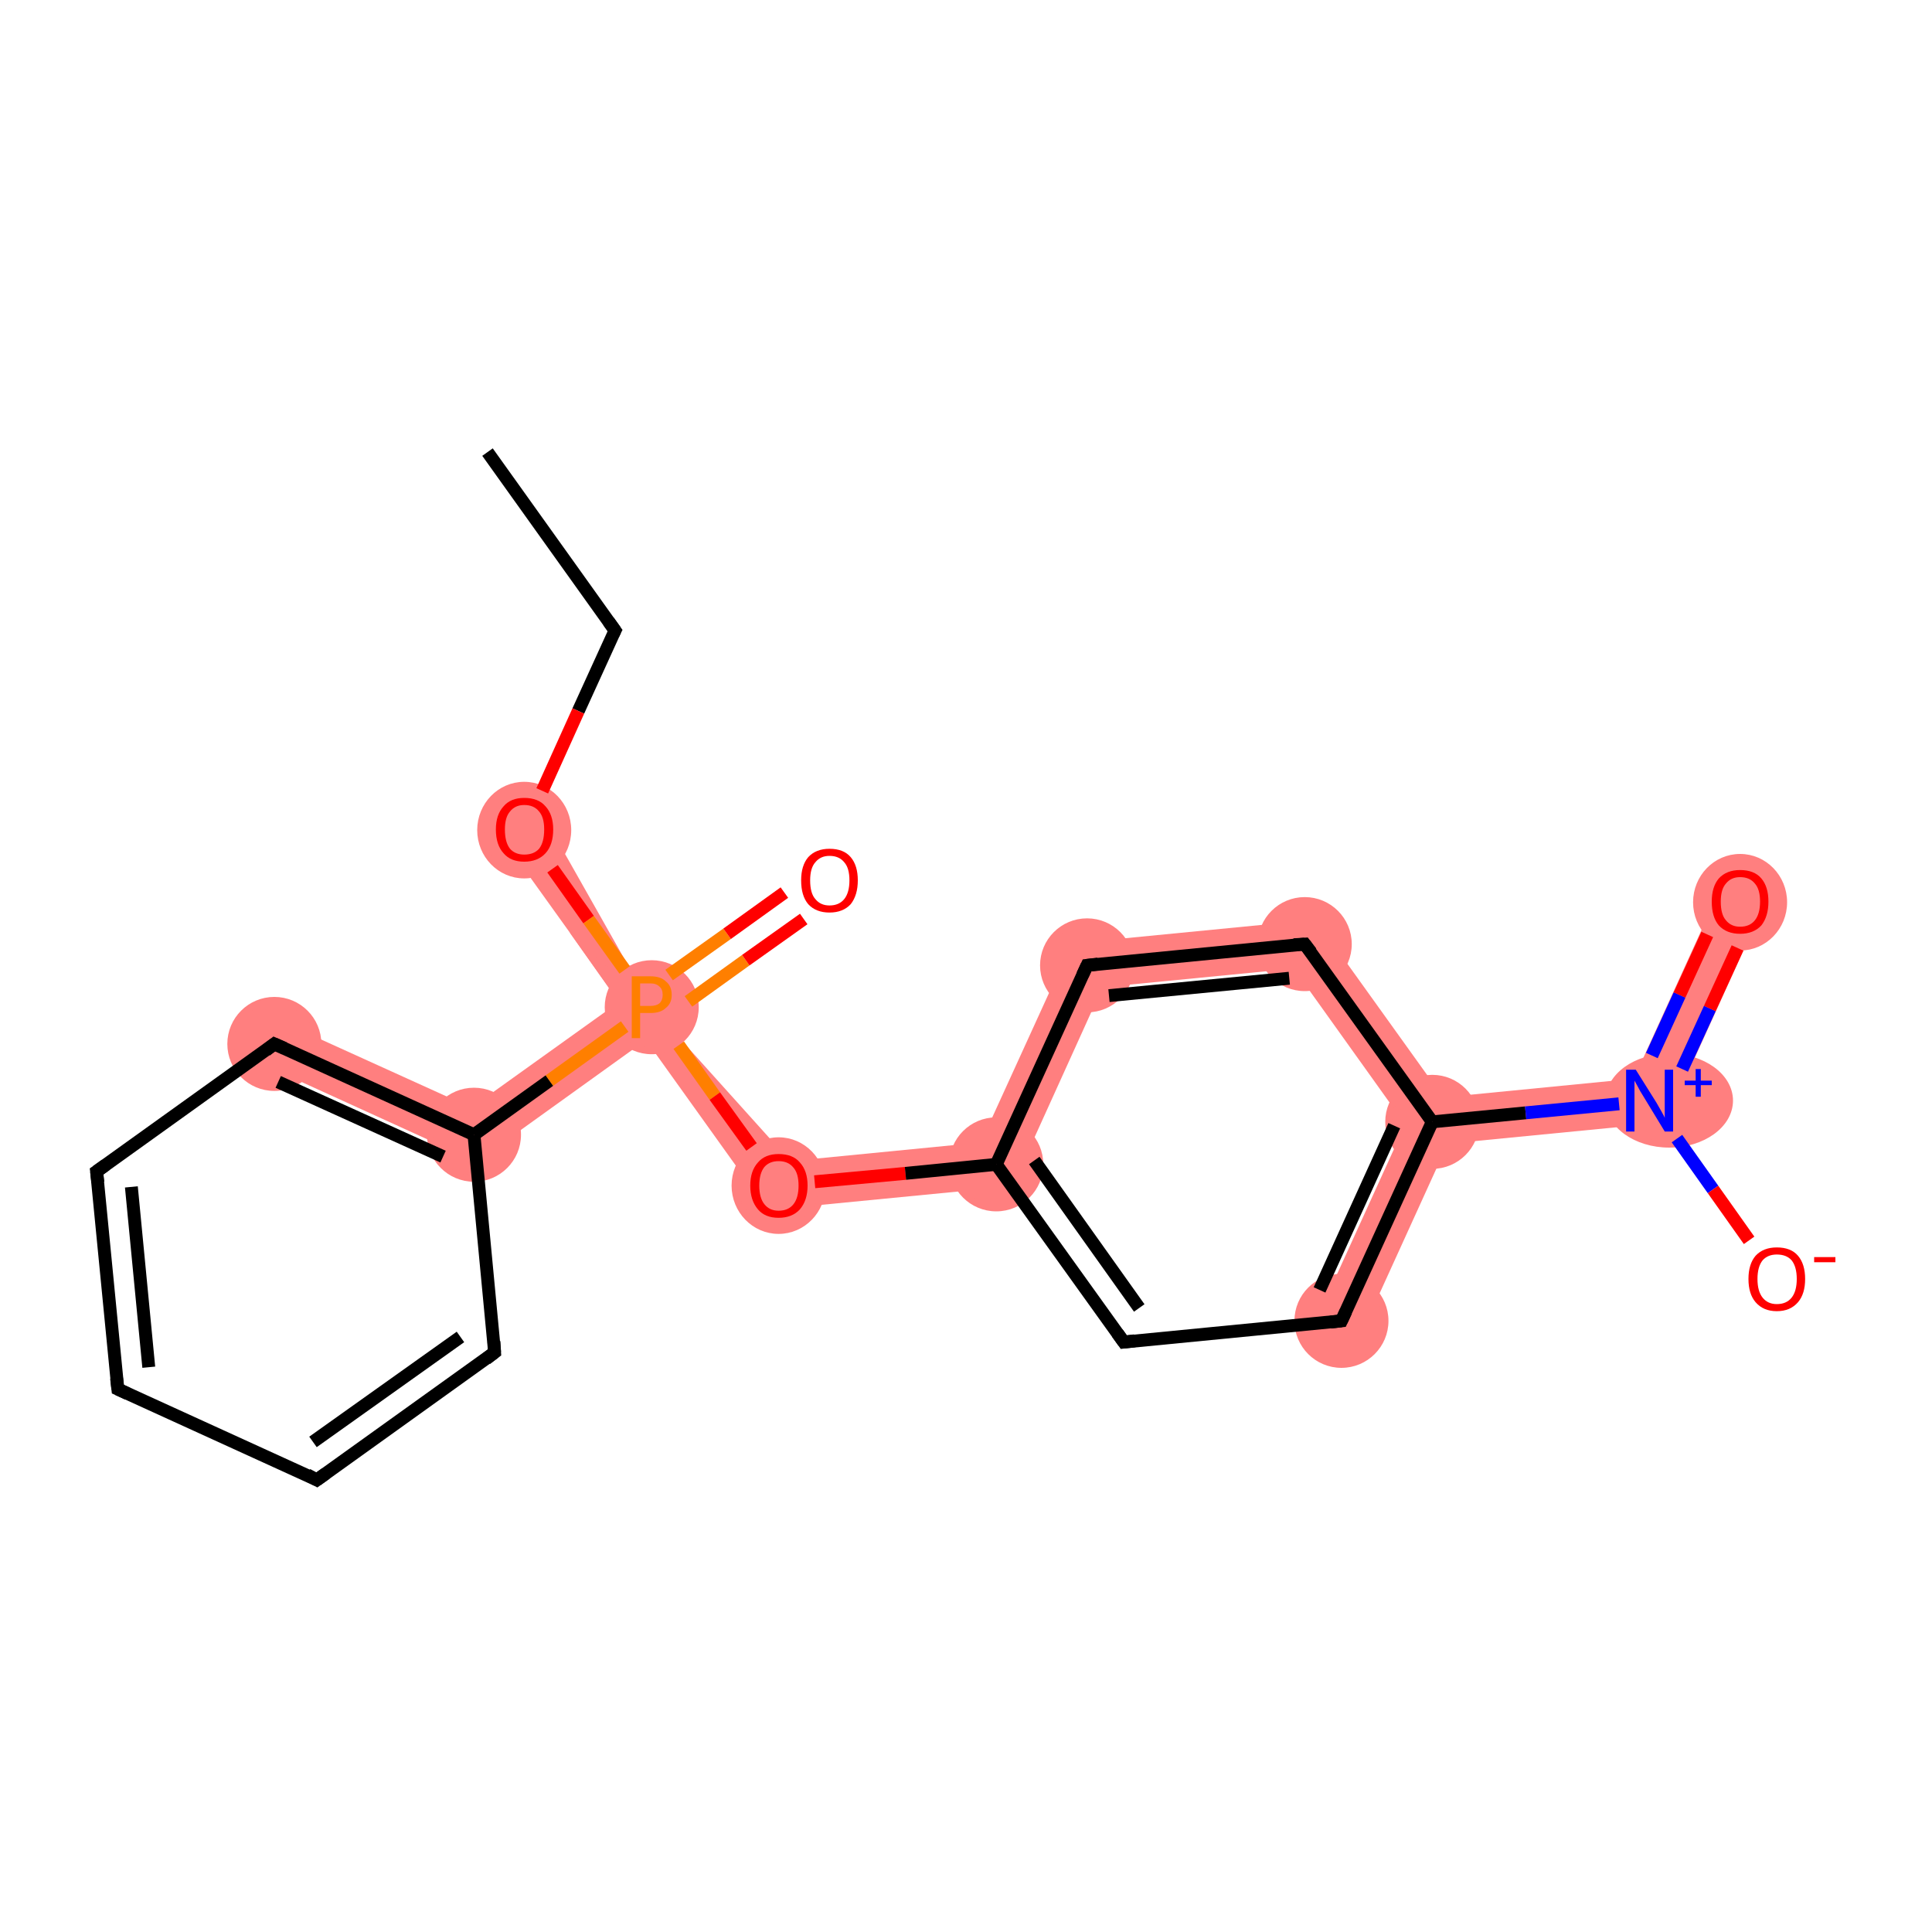 <?xml version='1.0' encoding='iso-8859-1'?>
<svg version='1.1' baseProfile='full'
              xmlns='http://www.w3.org/2000/svg'
                      xmlns:rdkit='http://www.rdkit.org/xml'
                      xmlns:xlink='http://www.w3.org/1999/xlink'
                  xml:space='preserve'
width='300px' height='300px' viewBox='0 0 300 300'>
<!-- END OF HEADER -->
<rect style='opacity:1.0;fill:#FFFFFF;stroke:none' width='300.0' height='300.0' x='0.0' y='0.0'> </rect>
<path class='bond-2 atom-2 atom-3' d='M 84.4,126.7 L 101.2,156.4 L 96.1,155.6 L 88.4,144.7 L 78.5,130.9 Z' style='fill:#FF7F7F;fill-rule:evenodd;fill-opacity:1;stroke:#FF7F7F;stroke-width:0.0px;stroke-linecap:butt;stroke-linejoin:miter;stroke-opacity:1;' />
<path class='bond-4 atom-3 atom-5' d='M 88.4,144.7 L 101.2,156.4 L 122.7,180.3 L 119.2,187.9 L 100.3,161.5 Z' style='fill:#FF7F7F;fill-rule:evenodd;fill-opacity:1;stroke:#FF7F7F;stroke-width:0.0px;stroke-linecap:butt;stroke-linejoin:miter;stroke-opacity:1;' />
<path class='bond-14 atom-3 atom-15' d='M 96.1,155.6 L 101.2,156.4 L 100.3,161.5 L 74.0,180.4 L 73.2,172.0 Z' style='fill:#FF7F7F;fill-rule:evenodd;fill-opacity:1;stroke:#FF7F7F;stroke-width:0.0px;stroke-linecap:butt;stroke-linejoin:miter;stroke-opacity:1;' />
<path class='bond-5 atom-5 atom-6' d='M 152.3,177.4 L 157.2,184.2 L 119.2,187.9 L 122.7,180.3 Z' style='fill:#FF7F7F;fill-rule:evenodd;fill-opacity:1;stroke:#FF7F7F;stroke-width:0.0px;stroke-linecap:butt;stroke-linejoin:miter;stroke-opacity:1;' />
<path class='bond-20 atom-6 atom-14' d='M 166.4,146.5 L 171.2,153.3 L 157.2,184.2 L 152.3,177.4 Z' style='fill:#FF7F7F;fill-rule:evenodd;fill-opacity:1;stroke:#FF7F7F;stroke-width:0.0px;stroke-linecap:butt;stroke-linejoin:miter;stroke-opacity:1;' />
<path class='bond-8 atom-8 atom-9' d='M 222.4,174.2 L 224.8,177.6 L 211.6,206.6 L 205.0,203.6 L 218.2,174.6 Z' style='fill:#FF7F7F;fill-rule:evenodd;fill-opacity:1;stroke:#FF7F7F;stroke-width:0.0px;stroke-linecap:butt;stroke-linejoin:miter;stroke-opacity:1;' />
<path class='bond-9 atom-9 atom-10' d='M 253.7,167.5 L 258.6,174.3 L 224.8,177.6 L 222.4,174.2 L 224.1,170.4 Z' style='fill:#FF7F7F;fill-rule:evenodd;fill-opacity:1;stroke:#FF7F7F;stroke-width:0.0px;stroke-linecap:butt;stroke-linejoin:miter;stroke-opacity:1;' />
<path class='bond-12 atom-9 atom-13' d='M 204.3,142.8 L 224.1,170.4 L 222.4,174.2 L 218.2,174.6 L 200.9,150.4 Z' style='fill:#FF7F7F;fill-rule:evenodd;fill-opacity:1;stroke:#FF7F7F;stroke-width:0.0px;stroke-linecap:butt;stroke-linejoin:miter;stroke-opacity:1;' />
<path class='bond-10 atom-10 atom-11' d='M 266.9,138.5 L 273.5,141.5 L 258.6,174.3 L 253.7,167.5 Z' style='fill:#FF7F7F;fill-rule:evenodd;fill-opacity:1;stroke:#FF7F7F;stroke-width:0.0px;stroke-linecap:butt;stroke-linejoin:miter;stroke-opacity:1;' />
<path class='bond-13 atom-13 atom-14' d='M 204.3,142.8 L 200.9,150.4 L 171.2,153.3 L 166.4,146.5 Z' style='fill:#FF7F7F;fill-rule:evenodd;fill-opacity:1;stroke:#FF7F7F;stroke-width:0.0px;stroke-linecap:butt;stroke-linejoin:miter;stroke-opacity:1;' />
<path class='bond-15 atom-15 atom-16' d='M 44.1,158.8 L 73.2,172.0 L 74.0,180.4 L 41.1,165.4 Z' style='fill:#FF7F7F;fill-rule:evenodd;fill-opacity:1;stroke:#FF7F7F;stroke-width:0.0px;stroke-linecap:butt;stroke-linejoin:miter;stroke-opacity:1;' />
<ellipse cx='81.4' cy='128.9' rx='6.8' ry='7.0' class='atom-2'  style='fill:#FF7F7F;fill-rule:evenodd;stroke:#FF7F7F;stroke-width:1.0px;stroke-linecap:butt;stroke-linejoin:miter;stroke-opacity:1' />
<ellipse cx='101.2' cy='156.4' rx='6.8' ry='6.8' class='atom-3'  style='fill:#FF7F7F;fill-rule:evenodd;stroke:#FF7F7F;stroke-width:1.0px;stroke-linecap:butt;stroke-linejoin:miter;stroke-opacity:1' />
<ellipse cx='120.9' cy='184.1' rx='6.8' ry='7.0' class='atom-5'  style='fill:#FF7F7F;fill-rule:evenodd;stroke:#FF7F7F;stroke-width:1.0px;stroke-linecap:butt;stroke-linejoin:miter;stroke-opacity:1' />
<ellipse cx='154.7' cy='180.8' rx='6.8' ry='6.8' class='atom-6'  style='fill:#FF7F7F;fill-rule:evenodd;stroke:#FF7F7F;stroke-width:1.0px;stroke-linecap:butt;stroke-linejoin:miter;stroke-opacity:1' />
<ellipse cx='208.3' cy='205.1' rx='6.8' ry='6.8' class='atom-8'  style='fill:#FF7F7F;fill-rule:evenodd;stroke:#FF7F7F;stroke-width:1.0px;stroke-linecap:butt;stroke-linejoin:miter;stroke-opacity:1' />
<ellipse cx='222.4' cy='174.2' rx='6.8' ry='6.8' class='atom-9'  style='fill:#FF7F7F;fill-rule:evenodd;stroke:#FF7F7F;stroke-width:1.0px;stroke-linecap:butt;stroke-linejoin:miter;stroke-opacity:1' />
<ellipse cx='259.2' cy='170.9' rx='9.4' ry='6.8' class='atom-10'  style='fill:#FF7F7F;fill-rule:evenodd;stroke:#FF7F7F;stroke-width:1.0px;stroke-linecap:butt;stroke-linejoin:miter;stroke-opacity:1' />
<ellipse cx='270.2' cy='140.1' rx='6.8' ry='7.0' class='atom-11'  style='fill:#FF7F7F;fill-rule:evenodd;stroke:#FF7F7F;stroke-width:1.0px;stroke-linecap:butt;stroke-linejoin:miter;stroke-opacity:1' />
<ellipse cx='202.6' cy='146.6' rx='6.8' ry='6.8' class='atom-13'  style='fill:#FF7F7F;fill-rule:evenodd;stroke:#FF7F7F;stroke-width:1.0px;stroke-linecap:butt;stroke-linejoin:miter;stroke-opacity:1' />
<ellipse cx='168.8' cy='149.9' rx='6.8' ry='6.8' class='atom-14'  style='fill:#FF7F7F;fill-rule:evenodd;stroke:#FF7F7F;stroke-width:1.0px;stroke-linecap:butt;stroke-linejoin:miter;stroke-opacity:1' />
<ellipse cx='73.6' cy='176.2' rx='6.8' ry='6.8' class='atom-15'  style='fill:#FF7F7F;fill-rule:evenodd;stroke:#FF7F7F;stroke-width:1.0px;stroke-linecap:butt;stroke-linejoin:miter;stroke-opacity:1' />
<ellipse cx='42.6' cy='162.1' rx='6.8' ry='6.8' class='atom-16'  style='fill:#FF7F7F;fill-rule:evenodd;stroke:#FF7F7F;stroke-width:1.0px;stroke-linecap:butt;stroke-linejoin:miter;stroke-opacity:1' />
<path class='bond-0 atom-0 atom-1' d='M 75.7,70.2 L 95.5,97.9' style='fill:none;fill-rule:evenodd;stroke:#000000;stroke-width:2.0px;stroke-linecap:butt;stroke-linejoin:miter;stroke-opacity:1' />
<path class='bond-1 atom-1 atom-2' d='M 95.5,97.9 L 89.8,110.4' style='fill:none;fill-rule:evenodd;stroke:#000000;stroke-width:2.0px;stroke-linecap:butt;stroke-linejoin:miter;stroke-opacity:1' />
<path class='bond-1 atom-1 atom-2' d='M 89.8,110.4 L 84.2,122.8' style='fill:none;fill-rule:evenodd;stroke:#FF0000;stroke-width:2.0px;stroke-linecap:butt;stroke-linejoin:miter;stroke-opacity:1' />
<path class='bond-2 atom-2 atom-3' d='M 85.8,134.9 L 91.4,142.8' style='fill:none;fill-rule:evenodd;stroke:#FF0000;stroke-width:2.0px;stroke-linecap:butt;stroke-linejoin:miter;stroke-opacity:1' />
<path class='bond-2 atom-2 atom-3' d='M 91.4,142.8 L 97.0,150.6' style='fill:none;fill-rule:evenodd;stroke:#FF7F00;stroke-width:2.0px;stroke-linecap:butt;stroke-linejoin:miter;stroke-opacity:1' />
<path class='bond-3 atom-3 atom-4' d='M 106.9,155.5 L 115.8,149.1' style='fill:none;fill-rule:evenodd;stroke:#FF7F00;stroke-width:2.0px;stroke-linecap:butt;stroke-linejoin:miter;stroke-opacity:1' />
<path class='bond-3 atom-3 atom-4' d='M 115.8,149.1 L 124.8,142.7' style='fill:none;fill-rule:evenodd;stroke:#FF0000;stroke-width:2.0px;stroke-linecap:butt;stroke-linejoin:miter;stroke-opacity:1' />
<path class='bond-3 atom-3 atom-4' d='M 103.9,151.4 L 112.9,145.0' style='fill:none;fill-rule:evenodd;stroke:#FF7F00;stroke-width:2.0px;stroke-linecap:butt;stroke-linejoin:miter;stroke-opacity:1' />
<path class='bond-3 atom-3 atom-4' d='M 112.9,145.0 L 121.8,138.6' style='fill:none;fill-rule:evenodd;stroke:#FF0000;stroke-width:2.0px;stroke-linecap:butt;stroke-linejoin:miter;stroke-opacity:1' />
<path class='bond-4 atom-3 atom-5' d='M 105.4,162.3 L 111.0,170.2' style='fill:none;fill-rule:evenodd;stroke:#FF7F00;stroke-width:2.0px;stroke-linecap:butt;stroke-linejoin:miter;stroke-opacity:1' />
<path class='bond-4 atom-3 atom-5' d='M 111.0,170.2 L 116.7,178.1' style='fill:none;fill-rule:evenodd;stroke:#FF0000;stroke-width:2.0px;stroke-linecap:butt;stroke-linejoin:miter;stroke-opacity:1' />
<path class='bond-5 atom-5 atom-6' d='M 126.5,183.5 L 140.6,182.2' style='fill:none;fill-rule:evenodd;stroke:#FF0000;stroke-width:2.0px;stroke-linecap:butt;stroke-linejoin:miter;stroke-opacity:1' />
<path class='bond-5 atom-5 atom-6' d='M 140.6,182.2 L 154.7,180.8' style='fill:none;fill-rule:evenodd;stroke:#000000;stroke-width:2.0px;stroke-linecap:butt;stroke-linejoin:miter;stroke-opacity:1' />
<path class='bond-6 atom-6 atom-7' d='M 154.7,180.8 L 174.5,208.4' style='fill:none;fill-rule:evenodd;stroke:#000000;stroke-width:2.0px;stroke-linecap:butt;stroke-linejoin:miter;stroke-opacity:1' />
<path class='bond-6 atom-6 atom-7' d='M 160.6,180.2 L 176.9,203.1' style='fill:none;fill-rule:evenodd;stroke:#000000;stroke-width:2.0px;stroke-linecap:butt;stroke-linejoin:miter;stroke-opacity:1' />
<path class='bond-7 atom-7 atom-8' d='M 174.5,208.4 L 208.3,205.1' style='fill:none;fill-rule:evenodd;stroke:#000000;stroke-width:2.0px;stroke-linecap:butt;stroke-linejoin:miter;stroke-opacity:1' />
<path class='bond-8 atom-8 atom-9' d='M 208.3,205.1 L 222.4,174.2' style='fill:none;fill-rule:evenodd;stroke:#000000;stroke-width:2.0px;stroke-linecap:butt;stroke-linejoin:miter;stroke-opacity:1' />
<path class='bond-8 atom-8 atom-9' d='M 204.9,200.3 L 216.5,174.8' style='fill:none;fill-rule:evenodd;stroke:#000000;stroke-width:2.0px;stroke-linecap:butt;stroke-linejoin:miter;stroke-opacity:1' />
<path class='bond-9 atom-9 atom-10' d='M 222.4,174.2 L 236.9,172.8' style='fill:none;fill-rule:evenodd;stroke:#000000;stroke-width:2.0px;stroke-linecap:butt;stroke-linejoin:miter;stroke-opacity:1' />
<path class='bond-9 atom-9 atom-10' d='M 236.9,172.8 L 251.4,171.4' style='fill:none;fill-rule:evenodd;stroke:#0000FF;stroke-width:2.0px;stroke-linecap:butt;stroke-linejoin:miter;stroke-opacity:1' />
<path class='bond-10 atom-10 atom-11' d='M 261.2,166.0 L 265.5,156.6' style='fill:none;fill-rule:evenodd;stroke:#0000FF;stroke-width:2.0px;stroke-linecap:butt;stroke-linejoin:miter;stroke-opacity:1' />
<path class='bond-10 atom-10 atom-11' d='M 265.5,156.6 L 269.8,147.2' style='fill:none;fill-rule:evenodd;stroke:#FF0000;stroke-width:2.0px;stroke-linecap:butt;stroke-linejoin:miter;stroke-opacity:1' />
<path class='bond-10 atom-10 atom-11' d='M 256.5,163.9 L 260.8,154.5' style='fill:none;fill-rule:evenodd;stroke:#0000FF;stroke-width:2.0px;stroke-linecap:butt;stroke-linejoin:miter;stroke-opacity:1' />
<path class='bond-10 atom-10 atom-11' d='M 260.8,154.5 L 265.1,145.1' style='fill:none;fill-rule:evenodd;stroke:#FF0000;stroke-width:2.0px;stroke-linecap:butt;stroke-linejoin:miter;stroke-opacity:1' />
<path class='bond-11 atom-10 atom-12' d='M 260.4,176.8 L 266.0,184.7' style='fill:none;fill-rule:evenodd;stroke:#0000FF;stroke-width:2.0px;stroke-linecap:butt;stroke-linejoin:miter;stroke-opacity:1' />
<path class='bond-11 atom-10 atom-12' d='M 266.0,184.7 L 271.6,192.6' style='fill:none;fill-rule:evenodd;stroke:#FF0000;stroke-width:2.0px;stroke-linecap:butt;stroke-linejoin:miter;stroke-opacity:1' />
<path class='bond-12 atom-9 atom-13' d='M 222.4,174.2 L 202.6,146.6' style='fill:none;fill-rule:evenodd;stroke:#000000;stroke-width:2.0px;stroke-linecap:butt;stroke-linejoin:miter;stroke-opacity:1' />
<path class='bond-13 atom-13 atom-14' d='M 202.6,146.6 L 168.8,149.9' style='fill:none;fill-rule:evenodd;stroke:#000000;stroke-width:2.0px;stroke-linecap:butt;stroke-linejoin:miter;stroke-opacity:1' />
<path class='bond-13 atom-13 atom-14' d='M 200.2,151.9 L 172.2,154.6' style='fill:none;fill-rule:evenodd;stroke:#000000;stroke-width:2.0px;stroke-linecap:butt;stroke-linejoin:miter;stroke-opacity:1' />
<path class='bond-14 atom-3 atom-15' d='M 97.0,159.4 L 85.3,167.8' style='fill:none;fill-rule:evenodd;stroke:#FF7F00;stroke-width:2.0px;stroke-linecap:butt;stroke-linejoin:miter;stroke-opacity:1' />
<path class='bond-14 atom-3 atom-15' d='M 85.3,167.8 L 73.6,176.2' style='fill:none;fill-rule:evenodd;stroke:#000000;stroke-width:2.0px;stroke-linecap:butt;stroke-linejoin:miter;stroke-opacity:1' />
<path class='bond-15 atom-15 atom-16' d='M 73.6,176.2 L 42.6,162.1' style='fill:none;fill-rule:evenodd;stroke:#000000;stroke-width:2.0px;stroke-linecap:butt;stroke-linejoin:miter;stroke-opacity:1' />
<path class='bond-15 atom-15 atom-16' d='M 68.8,179.6 L 43.2,168.0' style='fill:none;fill-rule:evenodd;stroke:#000000;stroke-width:2.0px;stroke-linecap:butt;stroke-linejoin:miter;stroke-opacity:1' />
<path class='bond-16 atom-16 atom-17' d='M 42.6,162.1 L 15.0,181.9' style='fill:none;fill-rule:evenodd;stroke:#000000;stroke-width:2.0px;stroke-linecap:butt;stroke-linejoin:miter;stroke-opacity:1' />
<path class='bond-17 atom-17 atom-18' d='M 15.0,181.9 L 18.3,215.7' style='fill:none;fill-rule:evenodd;stroke:#000000;stroke-width:2.0px;stroke-linecap:butt;stroke-linejoin:miter;stroke-opacity:1' />
<path class='bond-17 atom-17 atom-18' d='M 20.4,184.3 L 23.1,212.3' style='fill:none;fill-rule:evenodd;stroke:#000000;stroke-width:2.0px;stroke-linecap:butt;stroke-linejoin:miter;stroke-opacity:1' />
<path class='bond-18 atom-18 atom-19' d='M 18.3,215.7 L 49.2,229.8' style='fill:none;fill-rule:evenodd;stroke:#000000;stroke-width:2.0px;stroke-linecap:butt;stroke-linejoin:miter;stroke-opacity:1' />
<path class='bond-19 atom-19 atom-20' d='M 49.2,229.8 L 76.8,210.0' style='fill:none;fill-rule:evenodd;stroke:#000000;stroke-width:2.0px;stroke-linecap:butt;stroke-linejoin:miter;stroke-opacity:1' />
<path class='bond-19 atom-19 atom-20' d='M 48.6,223.9 L 71.5,207.6' style='fill:none;fill-rule:evenodd;stroke:#000000;stroke-width:2.0px;stroke-linecap:butt;stroke-linejoin:miter;stroke-opacity:1' />
<path class='bond-20 atom-14 atom-6' d='M 168.8,149.9 L 154.7,180.8' style='fill:none;fill-rule:evenodd;stroke:#000000;stroke-width:2.0px;stroke-linecap:butt;stroke-linejoin:miter;stroke-opacity:1' />
<path class='bond-21 atom-20 atom-15' d='M 76.8,210.0 L 73.6,176.2' style='fill:none;fill-rule:evenodd;stroke:#000000;stroke-width:2.0px;stroke-linecap:butt;stroke-linejoin:miter;stroke-opacity:1' />
<path d='M 94.5,96.5 L 95.5,97.9 L 95.2,98.5' style='fill:none;stroke:#000000;stroke-width:2.0px;stroke-linecap:butt;stroke-linejoin:miter;stroke-opacity:1;' />
<path d='M 173.5,207.0 L 174.5,208.4 L 176.2,208.2' style='fill:none;stroke:#000000;stroke-width:2.0px;stroke-linecap:butt;stroke-linejoin:miter;stroke-opacity:1;' />
<path d='M 206.6,205.3 L 208.3,205.1 L 209.0,203.6' style='fill:none;stroke:#000000;stroke-width:2.0px;stroke-linecap:butt;stroke-linejoin:miter;stroke-opacity:1;' />
<path d='M 203.6,147.9 L 202.6,146.6 L 200.9,146.7' style='fill:none;stroke:#000000;stroke-width:2.0px;stroke-linecap:butt;stroke-linejoin:miter;stroke-opacity:1;' />
<path d='M 170.5,149.7 L 168.8,149.9 L 168.1,151.4' style='fill:none;stroke:#000000;stroke-width:2.0px;stroke-linecap:butt;stroke-linejoin:miter;stroke-opacity:1;' />
<path d='M 44.2,162.8 L 42.6,162.1 L 41.3,163.1' style='fill:none;stroke:#000000;stroke-width:2.0px;stroke-linecap:butt;stroke-linejoin:miter;stroke-opacity:1;' />
<path d='M 16.4,180.9 L 15.0,181.9 L 15.2,183.6' style='fill:none;stroke:#000000;stroke-width:2.0px;stroke-linecap:butt;stroke-linejoin:miter;stroke-opacity:1;' />
<path d='M 18.1,214.0 L 18.3,215.7 L 19.8,216.4' style='fill:none;stroke:#000000;stroke-width:2.0px;stroke-linecap:butt;stroke-linejoin:miter;stroke-opacity:1;' />
<path d='M 47.7,229.0 L 49.2,229.8 L 50.6,228.8' style='fill:none;stroke:#000000;stroke-width:2.0px;stroke-linecap:butt;stroke-linejoin:miter;stroke-opacity:1;' />
<path d='M 75.5,211.0 L 76.8,210.0 L 76.7,208.3' style='fill:none;stroke:#000000;stroke-width:2.0px;stroke-linecap:butt;stroke-linejoin:miter;stroke-opacity:1;' />
<path class='atom-2' d='M 77.0 128.8
Q 77.0 126.5, 78.2 125.2
Q 79.3 123.9, 81.4 123.9
Q 83.6 123.9, 84.7 125.2
Q 85.9 126.5, 85.9 128.8
Q 85.9 131.2, 84.7 132.5
Q 83.5 133.8, 81.4 133.8
Q 79.3 133.8, 78.2 132.5
Q 77.0 131.2, 77.0 128.8
M 81.4 132.7
Q 82.9 132.7, 83.7 131.8
Q 84.5 130.8, 84.5 128.8
Q 84.5 126.9, 83.7 126.0
Q 82.9 125.0, 81.4 125.0
Q 80.0 125.0, 79.2 126.0
Q 78.4 126.9, 78.4 128.8
Q 78.4 130.8, 79.2 131.8
Q 80.0 132.7, 81.4 132.7
' fill='#FF0000'/>
<path class='atom-3' d='M 101.0 151.6
Q 102.6 151.6, 103.4 152.4
Q 104.3 153.1, 104.3 154.5
Q 104.3 155.8, 103.4 156.5
Q 102.6 157.3, 101.0 157.3
L 99.4 157.3
L 99.4 161.2
L 98.1 161.2
L 98.1 151.6
L 101.0 151.6
M 101.0 156.2
Q 101.9 156.2, 102.4 155.8
Q 102.9 155.3, 102.9 154.5
Q 102.9 153.6, 102.4 153.2
Q 101.9 152.7, 101.0 152.7
L 99.4 152.7
L 99.4 156.2
L 101.0 156.2
' fill='#FF7F00'/>
<path class='atom-4' d='M 124.4 136.7
Q 124.4 134.4, 125.5 133.1
Q 126.7 131.8, 128.8 131.8
Q 131.0 131.8, 132.1 133.1
Q 133.2 134.4, 133.2 136.7
Q 133.2 139.0, 132.1 140.4
Q 130.9 141.7, 128.8 141.7
Q 126.7 141.7, 125.5 140.4
Q 124.4 139.1, 124.4 136.7
M 128.8 140.6
Q 130.3 140.6, 131.1 139.6
Q 131.9 138.6, 131.9 136.7
Q 131.9 134.8, 131.1 133.9
Q 130.3 132.9, 128.8 132.9
Q 127.4 132.9, 126.6 133.9
Q 125.8 134.8, 125.8 136.7
Q 125.8 138.7, 126.6 139.6
Q 127.4 140.6, 128.8 140.6
' fill='#FF0000'/>
<path class='atom-5' d='M 116.5 184.1
Q 116.5 181.8, 117.7 180.5
Q 118.8 179.2, 120.9 179.2
Q 123.1 179.2, 124.2 180.5
Q 125.4 181.8, 125.4 184.1
Q 125.4 186.4, 124.2 187.8
Q 123.0 189.1, 120.9 189.1
Q 118.8 189.1, 117.7 187.8
Q 116.5 186.4, 116.5 184.1
M 120.9 188.0
Q 122.4 188.0, 123.2 187.0
Q 124.0 186.0, 124.0 184.1
Q 124.0 182.2, 123.2 181.3
Q 122.4 180.3, 120.9 180.3
Q 119.5 180.3, 118.7 181.2
Q 117.9 182.2, 117.9 184.1
Q 117.9 186.0, 118.7 187.0
Q 119.5 188.0, 120.9 188.0
' fill='#FF0000'/>
<path class='atom-10' d='M 254.0 166.1
L 257.2 171.2
Q 257.5 171.7, 258.0 172.6
Q 258.5 173.5, 258.5 173.6
L 258.5 166.1
L 259.8 166.1
L 259.8 175.7
L 258.5 175.7
L 255.1 170.1
Q 254.7 169.5, 254.3 168.7
Q 253.9 168.0, 253.8 167.8
L 253.8 175.7
L 252.5 175.7
L 252.5 166.1
L 254.0 166.1
' fill='#0000FF'/>
<path class='atom-10' d='M 261.6 167.8
L 263.3 167.8
L 263.3 166.0
L 264.1 166.0
L 264.1 167.8
L 265.8 167.8
L 265.8 168.5
L 264.1 168.5
L 264.1 170.3
L 263.3 170.3
L 263.3 168.5
L 261.6 168.5
L 261.6 167.8
' fill='#0000FF'/>
<path class='atom-11' d='M 265.8 140.0
Q 265.8 137.7, 266.9 136.4
Q 268.1 135.1, 270.2 135.1
Q 272.4 135.1, 273.5 136.4
Q 274.6 137.7, 274.6 140.0
Q 274.6 142.3, 273.5 143.7
Q 272.3 145.0, 270.2 145.0
Q 268.1 145.0, 266.9 143.7
Q 265.8 142.4, 265.8 140.0
M 270.2 143.9
Q 271.7 143.9, 272.5 142.9
Q 273.3 141.9, 273.3 140.0
Q 273.3 138.1, 272.5 137.2
Q 271.7 136.2, 270.2 136.2
Q 268.8 136.2, 268.0 137.2
Q 267.2 138.1, 267.2 140.0
Q 267.2 142.0, 268.0 142.9
Q 268.8 143.9, 270.2 143.9
' fill='#FF0000'/>
<path class='atom-12' d='M 271.5 198.6
Q 271.5 196.3, 272.6 195.0
Q 273.8 193.7, 275.9 193.7
Q 278.1 193.7, 279.2 195.0
Q 280.3 196.3, 280.3 198.6
Q 280.3 200.9, 279.2 202.2
Q 278.0 203.6, 275.9 203.6
Q 273.8 203.6, 272.6 202.2
Q 271.5 200.9, 271.5 198.6
M 275.9 202.5
Q 277.4 202.5, 278.2 201.5
Q 279.0 200.5, 279.0 198.6
Q 279.0 196.7, 278.2 195.7
Q 277.4 194.8, 275.9 194.8
Q 274.5 194.8, 273.7 195.7
Q 272.9 196.7, 272.9 198.6
Q 272.9 200.5, 273.7 201.5
Q 274.5 202.5, 275.9 202.5
' fill='#FF0000'/>
<path class='atom-12' d='M 281.7 195.2
L 285.0 195.2
L 285.0 196.0
L 281.7 196.0
L 281.7 195.2
' fill='#FF0000'/>
</svg>
